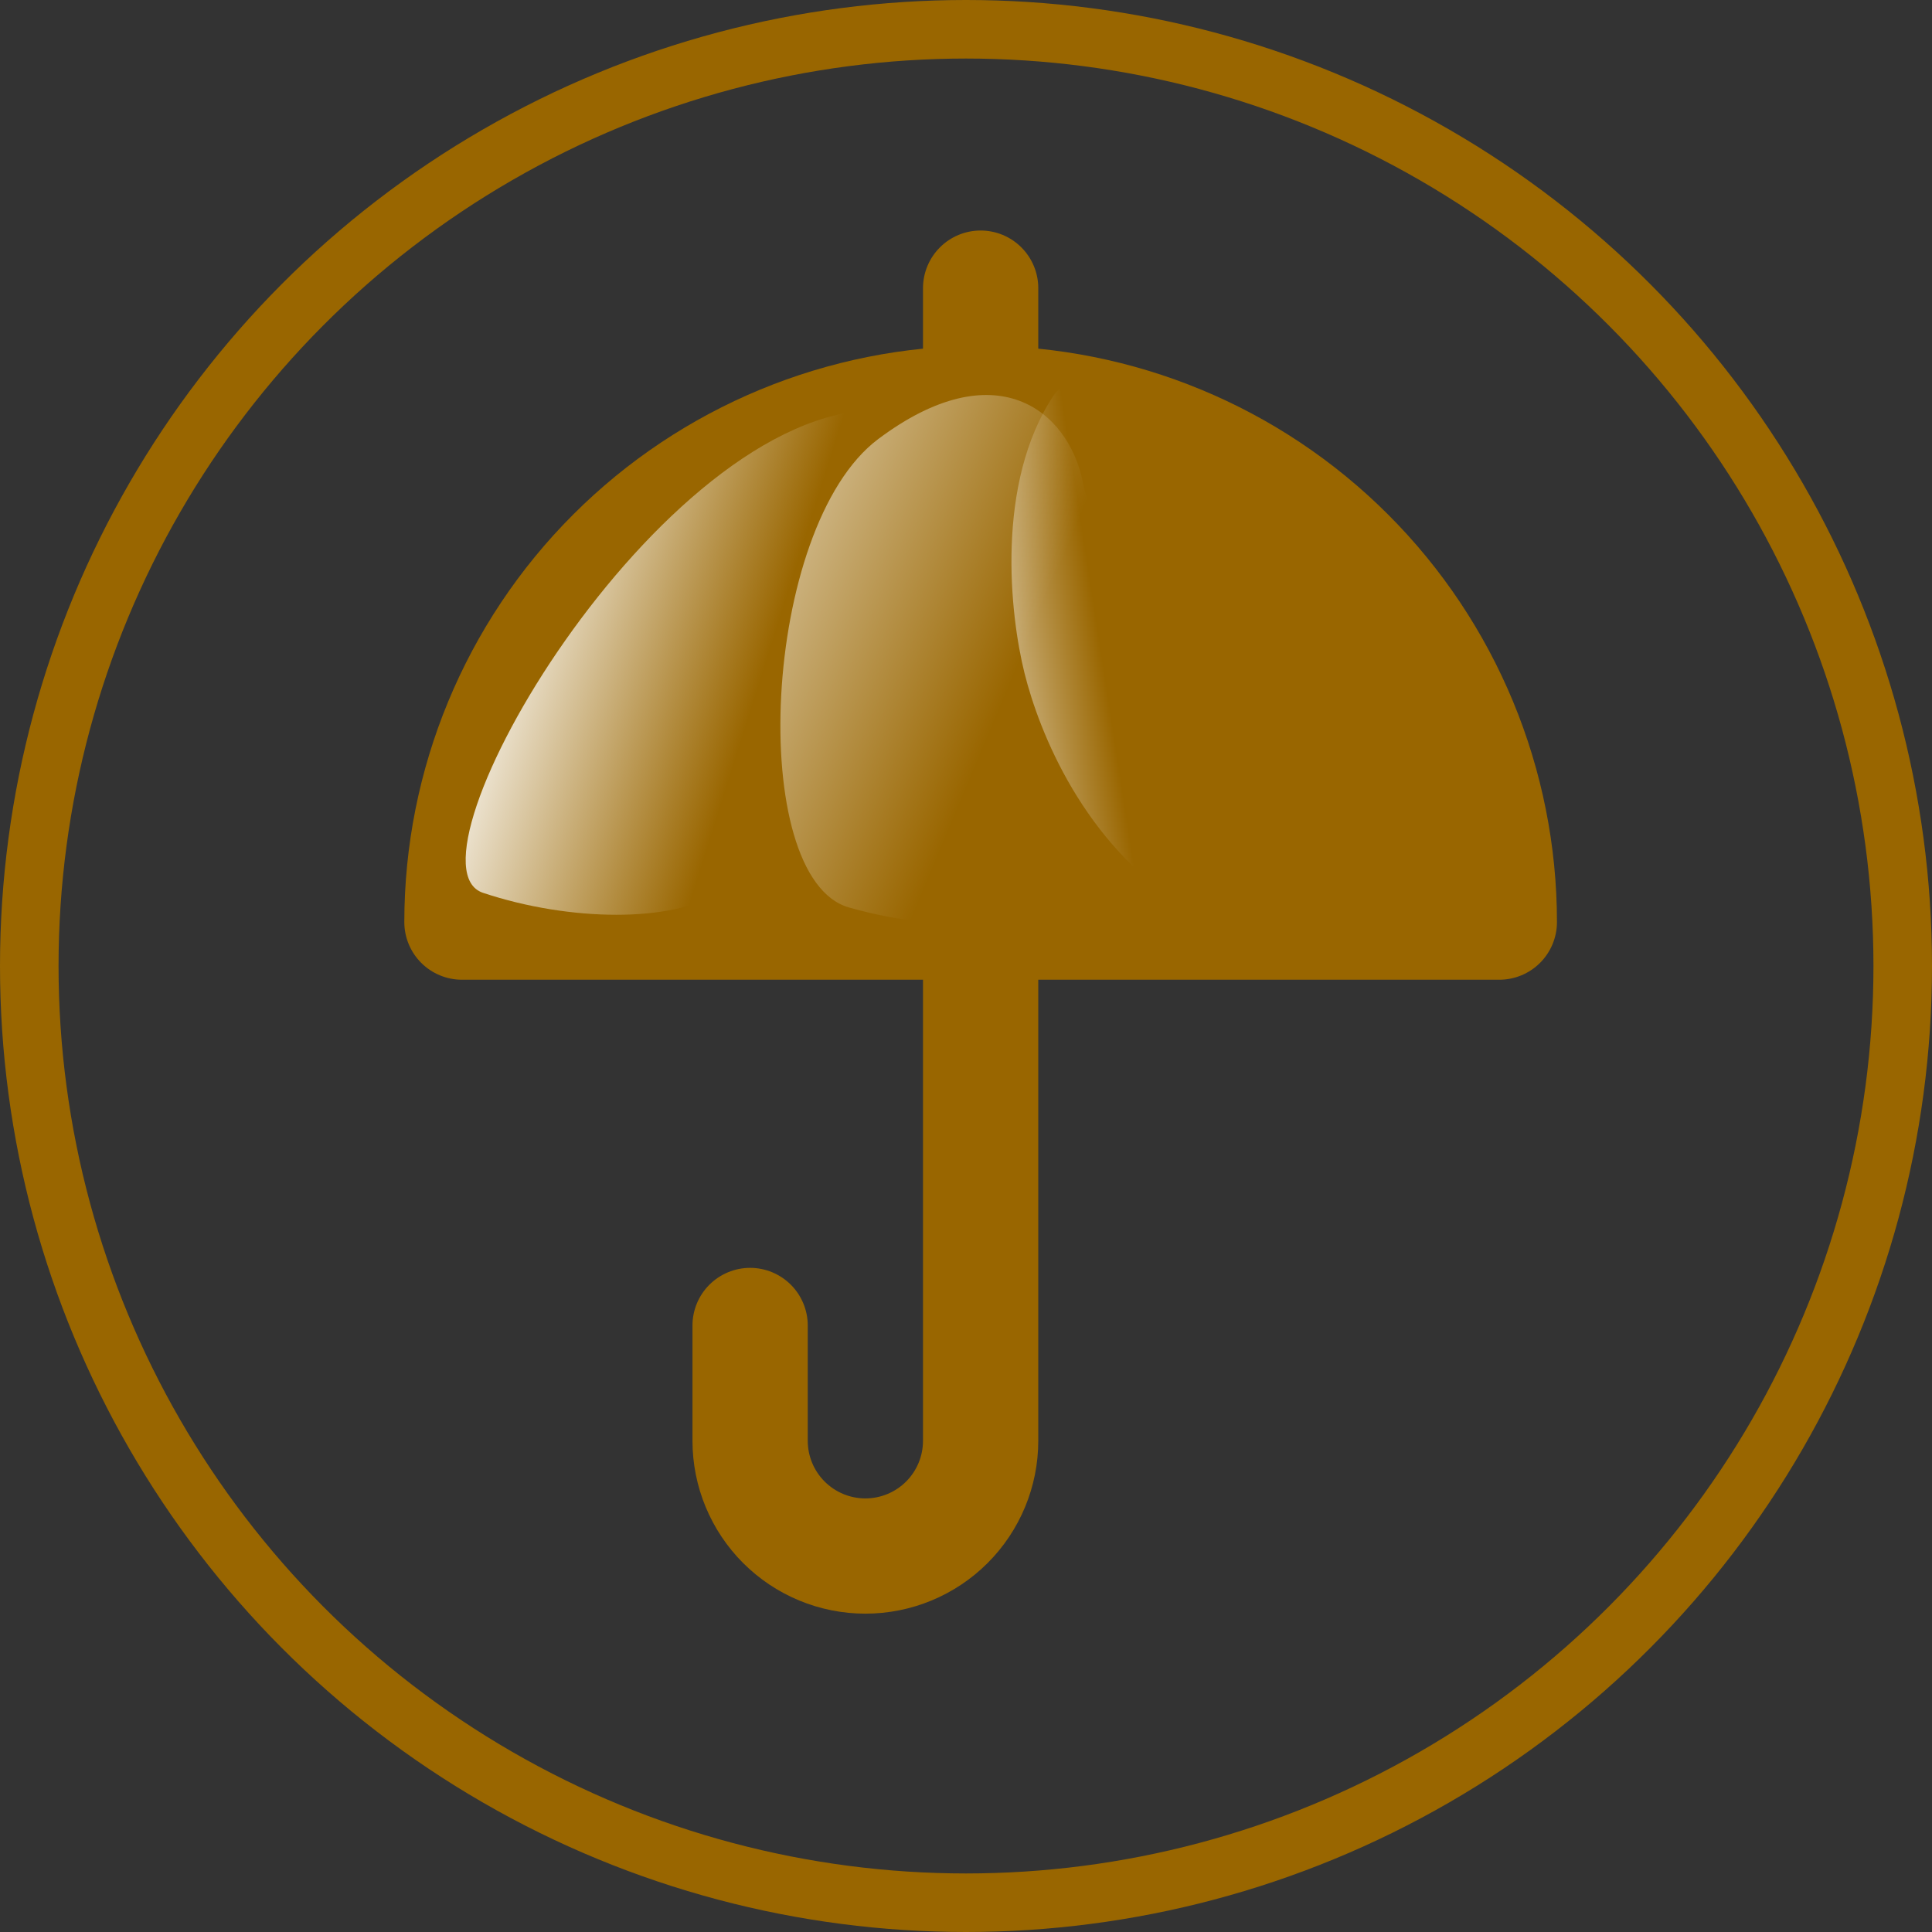 <svg width="66" height="66" viewBox="0 0 66 66" fill="none" xmlns="http://www.w3.org/2000/svg">
<rect x="0" y="0" width="66" height="66" fill="#333333" stroke="none"/>
<path d="M33.5 15.75C32.978 15.75 32.477 15.543 32.108 15.173C31.739 14.804 31.531 14.303 31.531 13.781V9.844C31.531 9.322 31.739 8.821 32.108 8.452C32.477 8.082 32.978 7.875 33.5 7.875C34.022 7.875 34.523 8.082 34.892 8.452C35.261 8.821 35.469 9.322 35.469 9.844V13.781C35.469 14.303 35.261 14.804 34.892 15.173C34.523 15.543 34.022 15.75 33.5 15.75Z" fill="#996600"/>
<path d="M29.562 55.125C27.996 55.125 26.494 54.503 25.386 53.395C24.279 52.288 23.656 50.785 23.656 49.219V45.281C23.656 44.759 23.864 44.258 24.233 43.889C24.602 43.52 25.103 43.312 25.625 43.312C26.147 43.312 26.648 43.52 27.017 43.889C27.386 44.258 27.594 44.759 27.594 45.281V49.219C27.594 49.741 27.801 50.242 28.17 50.611C28.54 50.98 29.04 51.188 29.562 51.188C30.085 51.188 30.585 50.98 30.955 50.611C31.324 50.242 31.531 49.741 31.531 49.219V31.5C31.531 30.978 31.739 30.477 32.108 30.108C32.477 29.739 32.978 29.531 33.5 29.531C34.022 29.531 34.523 29.739 34.892 30.108C35.261 30.477 35.469 30.978 35.469 31.5V49.219C35.469 50.785 34.846 52.288 33.739 53.395C32.631 54.503 31.129 55.125 29.562 55.125Z" fill="#996600"/>
<path d="M33.5 11.812C28.279 11.812 23.271 13.887 19.579 17.579C15.887 21.271 13.812 26.279 13.812 31.5C13.812 32.022 14.02 32.523 14.389 32.892C14.758 33.261 15.259 33.469 15.781 33.469H51.219C51.741 33.469 52.242 33.261 52.611 32.892C52.98 32.523 53.188 32.022 53.188 31.5C53.188 26.279 51.113 21.271 47.421 17.579C43.729 13.887 38.721 11.812 33.5 11.812Z" fill="#996600"/>
<path d="M16.5 30.5C13.5 29.5 22.5 14 30 14C37.5 14 26 29.5 24.5 30.5C23 31.5 19.5 31.5 16.5 30.5Z" fill="url(#paint0_linear_48_233)"/>
<path d="M35 23C34.5 21 34 16.5 36 13.5C38 10.5 52 28.5 50.75 31C49.5 33.5 43.9 33.114 40.5 31C37.014 28.833 35.5 25 35 23Z" fill="url(#paint1_linear_48_233)"/>
<path d="M30 15C34 12 36.5 14 37 16.5C37.5 19 42.5 30.5 39 31C35.5 31.5 32.5 32 29 31C25.5 30 26 18 30 15Z" fill="url(#paint2_linear_48_233)"/>
<circle cx="33" cy="33" r="32" stroke="#996600" stroke-width="2"/>
<defs>
<linearGradient id="paint0_linear_48_233" x1="17.5" y1="17" x2="27" y2="20" gradientUnits="userSpaceOnUse">
<stop stop-color="white"/>
<stop offset="1" stop-color="white" stop-opacity="0"/>
</linearGradient>
<linearGradient id="paint1_linear_48_233" x1="31" y1="22.5" x2="37.5" y2="21.5" gradientUnits="userSpaceOnUse">
<stop stop-color="white"/>
<stop offset="1" stop-color="white" stop-opacity="0"/>
</linearGradient>
<linearGradient id="paint2_linear_48_233" x1="20" y1="14.5" x2="35.5" y2="21" gradientUnits="userSpaceOnUse">
<stop stop-color="white"/>
<stop offset="1" stop-color="white" stop-opacity="0"/>
</linearGradient>
</defs>
</svg>

